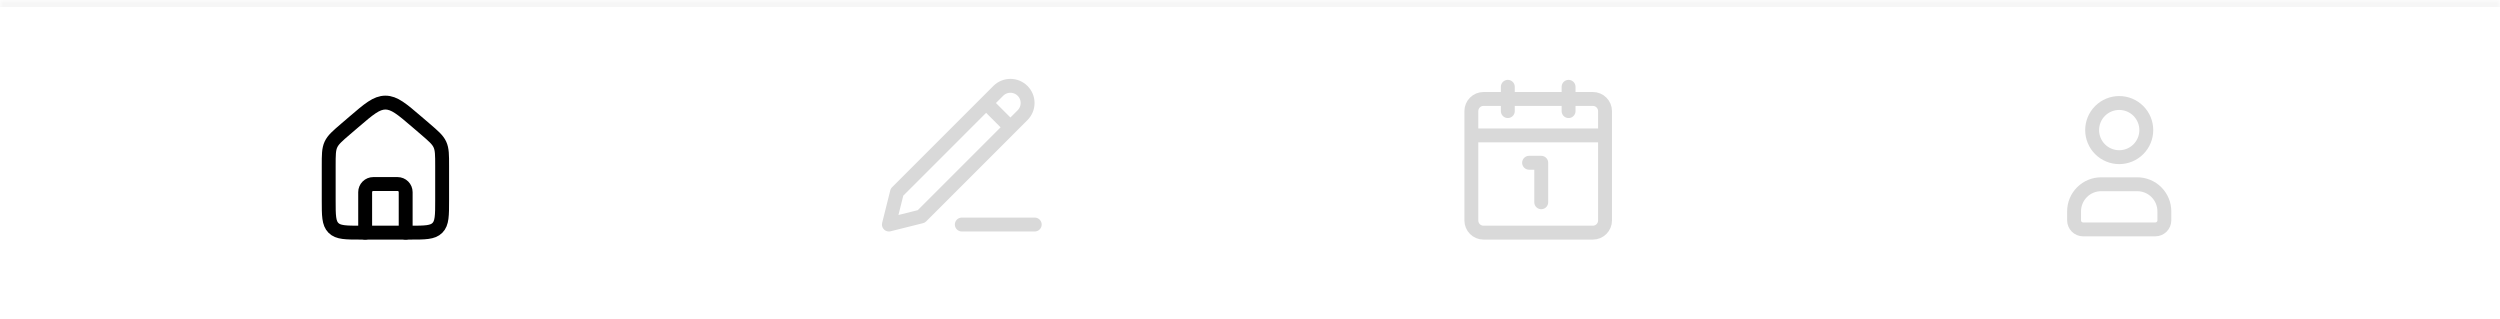 <svg width="360" height="46" viewBox="0 0 360 46" fill="none" xmlns="http://www.w3.org/2000/svg">
<mask id="path-1-inside-1_0_219" fill="white">
<path d="M0 0H360V46H0V0Z"/>
</mask>
<path d="M0 0H360V46H0V0Z" fill="white"/>
<path d="M0 1H360V-1H0V1Z" fill="#F6F6F6" mask="url(#path-1-inside-1_0_219)"/>
<path d="M47.333 23.887C47.333 22.302 47.333 21.51 47.653 20.814C47.974 20.117 48.575 19.603 49.778 18.571L50.944 17.572C53.12 15.708 54.205 14.775 55.5 14.775C56.795 14.775 57.881 15.707 60.056 17.57L61.222 18.57C62.424 19.602 63.026 20.116 63.346 20.812C63.667 21.509 63.667 22.301 63.667 23.886V28.833C63.667 31.034 63.667 32.133 62.983 32.816C62.299 33.5 61.2 33.5 59 33.5H52C49.8 33.5 48.701 33.5 48.017 32.816C47.333 32.133 47.333 31.034 47.333 28.833V23.887Z" stroke="black" stroke-width="2"/>
<path d="M58.417 33.5V27.667C58.417 27.357 58.294 27.061 58.075 26.842C57.856 26.623 57.559 26.5 57.25 26.5H53.75C53.441 26.5 53.144 26.623 52.925 26.842C52.706 27.061 52.583 27.357 52.583 27.667V33.5" stroke="black" stroke-width="2" stroke-linecap="round" stroke-linejoin="round"/>
<path d="M138.5 32.333H149M142 14.833L145.5 18.333M143.75 13.083C144.214 12.619 144.844 12.358 145.5 12.358C145.825 12.358 146.147 12.422 146.447 12.547C146.747 12.671 147.02 12.854 147.25 13.083C147.48 13.313 147.662 13.586 147.786 13.886C147.911 14.187 147.975 14.508 147.975 14.833C147.975 15.158 147.911 15.48 147.786 15.78C147.662 16.081 147.48 16.354 147.25 16.583L132.667 31.167L128 32.333L129.167 27.667L143.75 13.083Z" stroke="#D9D9D9" stroke-width="2" stroke-linecap="round" stroke-linejoin="round"/>
<path d="M220.188 23.438H221.938V29.125M211.875 19.5H231.125M225.875 16V12.5M217.125 16V12.5M213.625 33.5H229.375C229.839 33.5 230.284 33.316 230.612 32.987C230.941 32.659 231.125 32.214 231.125 31.75V16C231.125 15.536 230.941 15.091 230.612 14.763C230.284 14.434 229.839 14.25 229.375 14.25H213.625C213.161 14.25 212.716 14.434 212.388 14.763C212.059 15.091 211.875 15.536 211.875 16V31.75C211.875 32.214 212.059 32.659 212.388 32.987C212.716 33.316 213.161 33.5 213.625 33.5Z" stroke="#D9D9D9" stroke-width="2" stroke-linecap="round" stroke-linejoin="round"/>
<path d="M298.667 30.432V31.732C298.667 32.077 298.804 32.407 299.048 32.651C299.291 32.895 299.622 33.032 299.967 33.032H310.367C310.712 33.032 311.042 32.895 311.286 32.651C311.53 32.407 311.667 32.077 311.667 31.732V30.432C311.667 29.398 311.256 28.406 310.524 27.674C309.793 26.943 308.801 26.532 307.767 26.532H302.567C301.532 26.532 300.54 26.943 299.809 27.674C299.078 28.406 298.667 29.398 298.667 30.432ZM309.067 18.732C309.067 19.766 308.656 20.758 307.924 21.49C307.193 22.221 306.201 22.632 305.167 22.632C304.132 22.632 303.14 22.221 302.409 21.49C301.678 20.758 301.267 19.766 301.267 18.732C301.267 17.698 301.678 16.706 302.409 15.974C303.14 15.243 304.132 14.832 305.167 14.832C306.201 14.832 307.193 15.243 307.924 15.974C308.656 16.706 309.067 17.698 309.067 18.732Z" stroke="#D9D9D9" stroke-width="2"/>
</svg>
